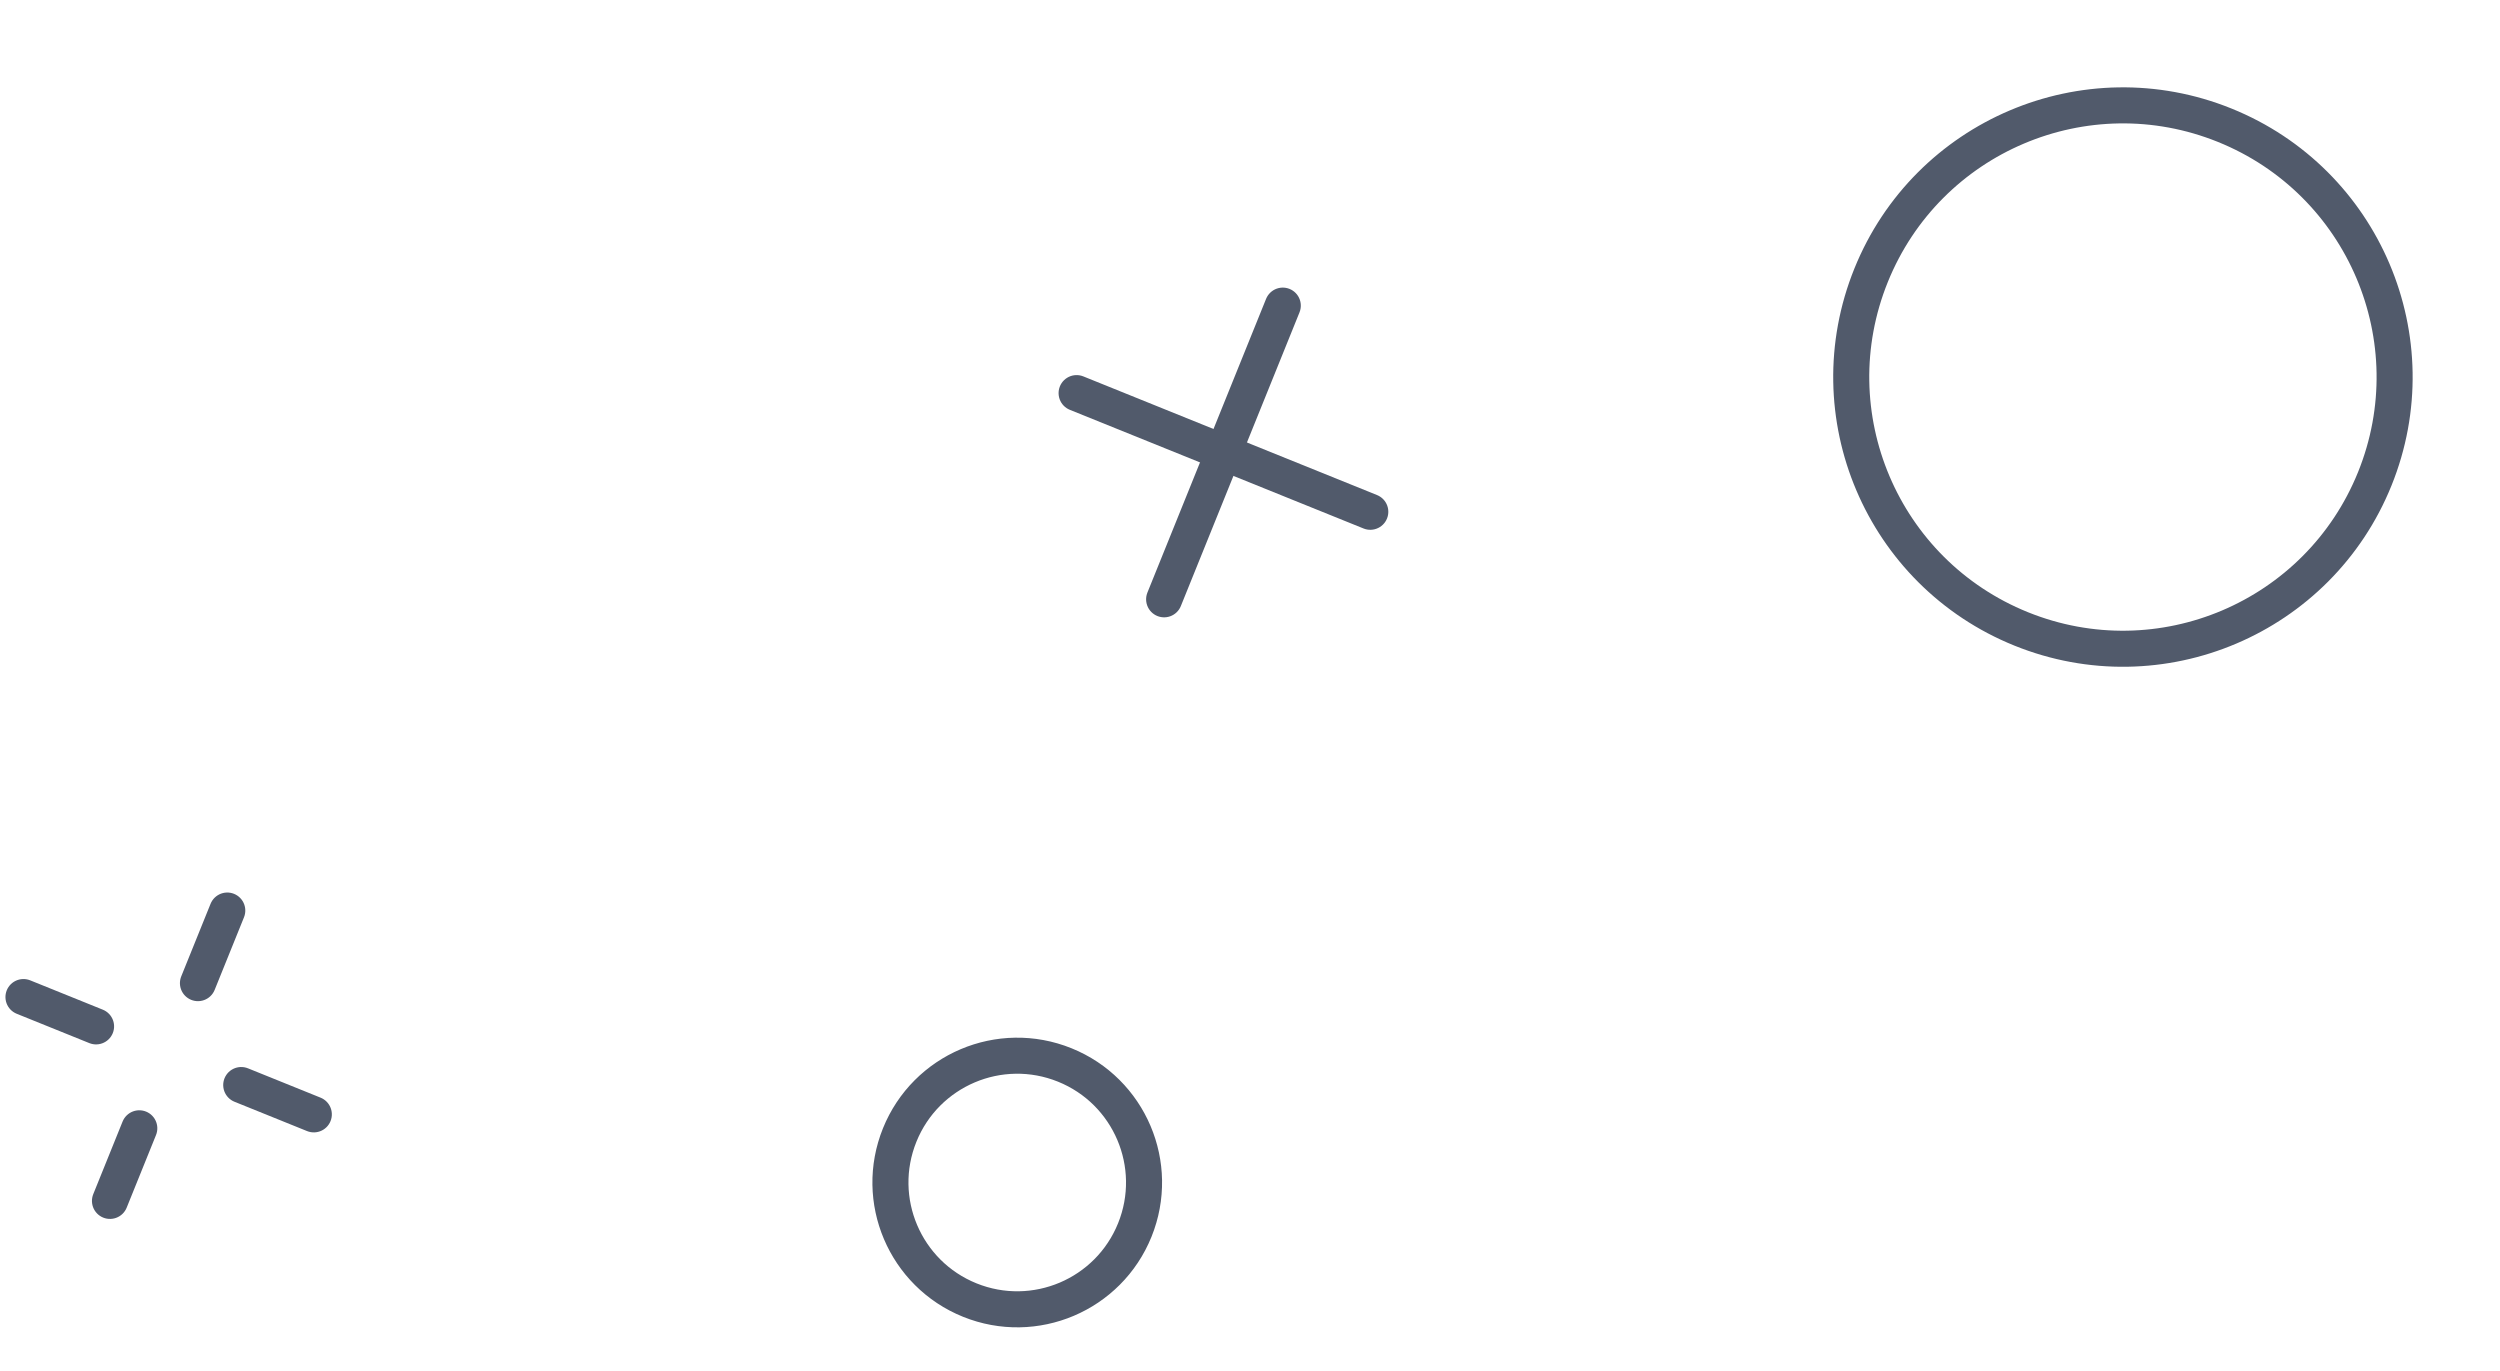 <svg xmlns="http://www.w3.org/2000/svg" width="69.351" height="38.034" viewBox="0 0 69.351 38.034">
  <g id="Group_14" data-name="Group 14" transform="translate(-237.936 -607.172)">
    <g id="Ellipse_4" data-name="Ellipse 4" transform="translate(292.387 607.172) rotate(22)" fill="none" stroke="#515a6b" stroke-width="1">
      <circle cx="8.035" cy="8.035" r="8.035" stroke="none"/>
      <circle cx="8.035" cy="8.035" r="7.535" fill="none"/>
    </g>
    <g id="Ellipse_5" data-name="Ellipse 5" transform="translate(263.935 634.746) rotate(22)" fill="none" stroke="#515a6b" stroke-width="1">
      <circle cx="4.017" cy="4.017" r="4.017" stroke="none"/>
      <circle cx="4.017" cy="4.017" r="3.517" fill="none"/>
    </g>
    <g id="Group_9" data-name="Group 9" transform="translate(269.447 614.004) rotate(22)">
      <line id="Line_4" data-name="Line 4" y2="8.787" transform="translate(4.394 0)" fill="none" stroke="#515a6b" stroke-linecap="round" stroke-width="1"/>
      <line id="Line_5" data-name="Line 5" y2="8.787" transform="translate(8.787 4.393) rotate(90)" fill="none" stroke="#515a6b" stroke-linecap="round" stroke-width="1"/>
    </g>
    <g id="Group_10" data-name="Group 10" transform="translate(240.214 630.804) rotate(22)">
      <g id="Group_12" data-name="Group 12" transform="translate(0 4.343)">
        <line id="Line_5-2" data-name="Line 5" x1="2.172" transform="translate(0 0)" fill="none" stroke="#515a6b" stroke-linecap="round" stroke-width="1"/>
        <line id="Line_6" data-name="Line 6" x1="2.172" transform="translate(6.515 0)" fill="none" stroke="#515a6b" stroke-linecap="round" stroke-width="1"/>
      </g>
      <g id="Group_11" data-name="Group 11" transform="translate(4.343 0) rotate(90)">
        <line id="Line_7" data-name="Line 7" x1="2.172" transform="translate(0 0)" fill="none" stroke="#515a6b" stroke-linecap="round" stroke-width="1"/>
        <line id="Line_8" data-name="Line 8" x1="2.172" transform="translate(6.515 0)" fill="none" stroke="#515a6b" stroke-linecap="round" stroke-width="1"/>
      </g>
    </g>
  </g>
</svg>
